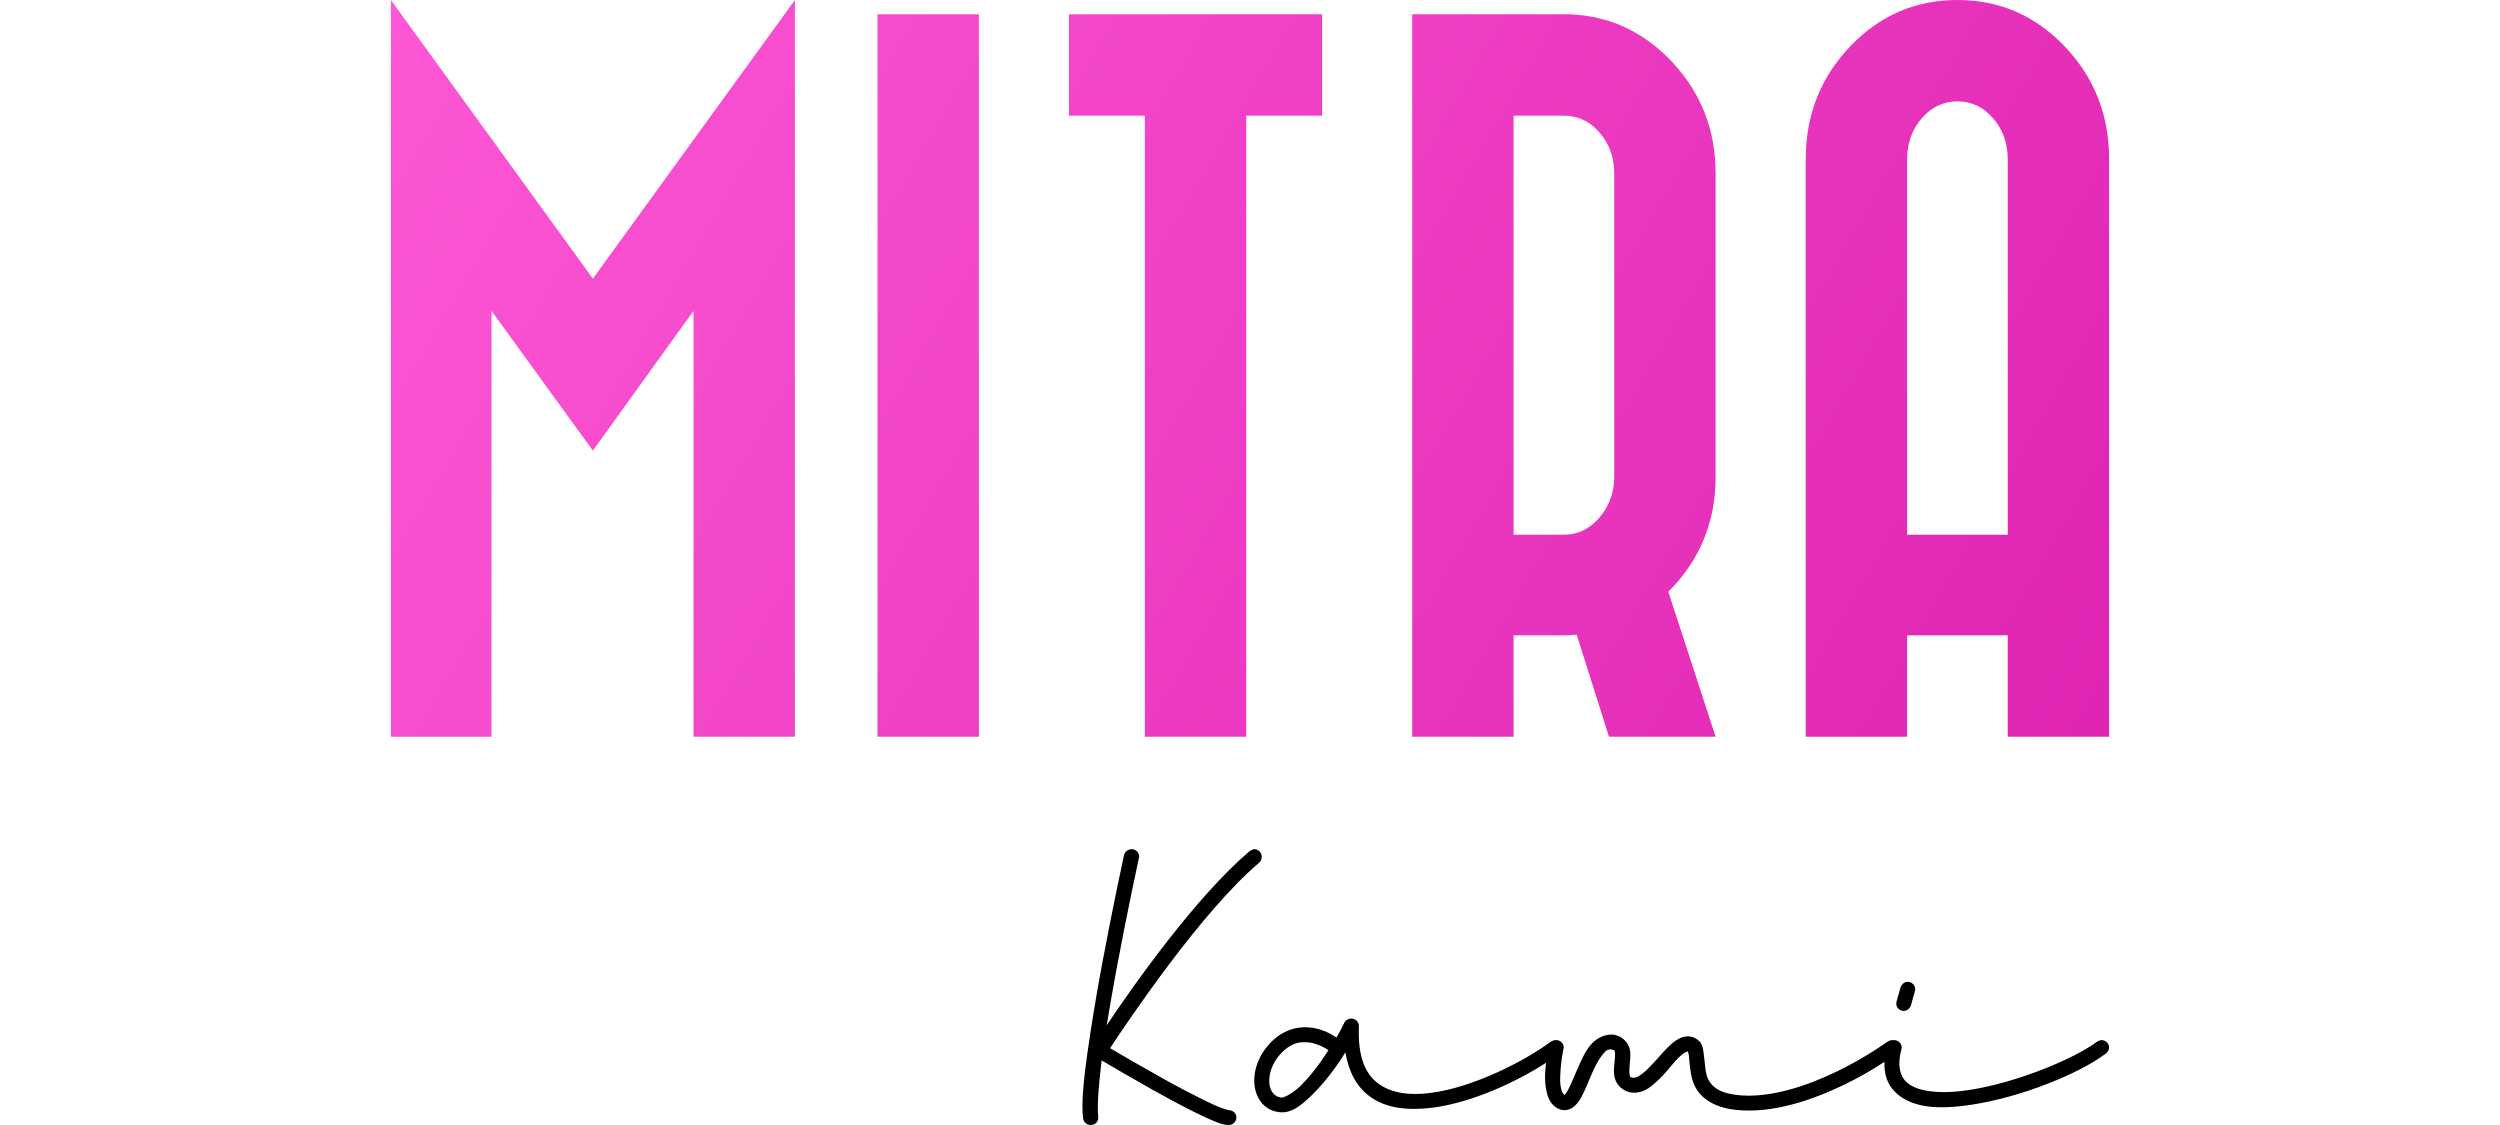 <svg xmlns="http://www.w3.org/2000/svg" viewBox="0 0 100 45">
	<title>Mitra Kami</title>
	<linearGradient id="gradient" gradientUnits="userSpaceOnUse" x1="7.295" y1="3.734" x2="93.119" y2="53.285">
		<stop offset="0" style="stop-color:#ff5bd8"/>
		<stop offset="1" style="stop-color:#d717a9"/>
	</linearGradient>
	<path fill="url(#gradient)" d="M31.796,29.469l-4.055,-0l-0,-17.033l-4.026,5.588l-4.055,-5.588l-0,17.033l-4.025,-0l-0,-29.469l8.08,11.145l8.081,-11.145l-0,29.469Zm3.304,-28.898l4.056,-0l-0,28.898l-4.056,-0l0,-28.898Zm17.784,-0l-0,4.055l-3.034,0l-0,24.843l-4.056,-0l0,-24.843l-3.034,0l0,-4.055l10.124,-0Zm9.883,-0c1.622,0.06 3.004,0.706 4.145,1.937c1.142,1.232 1.713,2.709 1.713,4.431l-0,12.136c-0,1.803 -0.631,3.335 -1.893,4.596l1.893,5.798l-4.266,-0l-1.292,-4.085c-0.16,0.02 -0.32,0.03 -0.48,0.03l-2.043,-0l-0,4.055l-4.055,-0l-0,-28.898l6.278,-0Zm9.462,5.797c0,-1.762 0.591,-3.264 1.773,-4.506c1.181,-1.241 2.613,-1.862 4.295,-1.862c1.683,0 3.114,0.621 4.296,1.862c1.182,1.242 1.772,2.744 1.772,4.506l0,23.101l-4.055,-0l0,-4.055l-4.025,-0l-0,4.055l-4.056,-0l0,-23.101Zm-11.685,-1.742l-0,16.762l2.013,0c0.56,0 1.036,-0.23 1.426,-0.691c0.391,-0.46 0.586,-1.001 0.586,-1.622l0,-12.136c0,-0.641 -0.195,-1.186 -0.586,-1.637c-0.39,-0.451 -0.866,-0.676 -1.426,-0.676l-2.013,0Zm19.766,16.762l0,-15.02c0,-0.64 -0.195,-1.186 -0.586,-1.637c-0.39,-0.45 -0.866,-0.676 -1.427,-0.676c-0.56,0 -1.036,0.226 -1.427,0.676c-0.39,0.451 -0.585,0.997 -0.585,1.637l-0,15.02l4.025,0Z"/>
	<path fill="#000" d="M45.265,33.966c0.169,0 0.304,0.135 0.304,0.304c0,0.017 -0.017,0.051 -0.017,0.068c0,-0 -0.456,2.095 -0.895,4.444c-0.135,0.743 -0.271,1.504 -0.389,2.23c1.081,-1.622 3.582,-5.153 5.711,-6.961c0.051,-0.034 0.136,-0.085 0.186,-0.085c0.169,0 0.304,0.135 0.304,0.304c0,0.085 -0.033,0.186 -0.101,0.237c-2.315,1.96 -5.238,6.319 -5.965,7.418c0.304,0.186 1.065,0.625 2.028,1.166c0.591,0.338 1.217,0.659 1.723,0.912c0.254,0.118 0.49,0.237 0.676,0.304c0.186,0.068 0.321,0.102 0.321,0.102c0.169,-0 0.305,0.118 0.305,0.287c-0,0.169 -0.136,0.304 -0.305,0.304c-0.185,0 -0.338,-0.051 -0.54,-0.135c-0.203,-0.085 -0.44,-0.186 -0.71,-0.321c-0.524,-0.254 -1.149,-0.592 -1.757,-0.93c-0.862,-0.49 -1.69,-0.963 -2.079,-1.199c-0.118,0.997 -0.186,1.825 -0.135,2.247l0,0.051c0,0.169 -0.135,0.287 -0.304,0.287c-0.152,0 -0.287,-0.118 -0.304,-0.27c-0.068,-0.575 0.017,-1.487 0.169,-2.569c0.152,-1.081 0.355,-2.315 0.574,-3.497c0.44,-2.366 0.896,-4.461 0.896,-4.461c0.034,-0.136 0.169,-0.237 0.304,-0.237Zm16.577,8.548c-1.161,0.744 -2.913,1.577 -4.529,1.793c-0.946,0.118 -1.876,0.051 -2.552,-0.473c-0.49,-0.372 -0.811,-0.946 -0.946,-1.74c-0.186,0.304 -0.405,0.625 -0.659,0.946c-0.287,0.372 -0.608,0.71 -0.912,0.98c-0.305,0.27 -0.626,0.49 -0.997,0.473c-0.305,-0.017 -0.558,-0.135 -0.744,-0.338c-0.186,-0.203 -0.287,-0.456 -0.321,-0.743c-0.067,-0.558 0.152,-1.217 0.676,-1.741c0.642,-0.642 1.402,-0.659 1.943,-0.49c0.287,0.085 0.507,0.22 0.659,0.321c0.152,-0.27 0.271,-0.49 0.304,-0.574c0.034,-0.102 0.169,-0.186 0.288,-0.186c0.169,-0 0.304,0.135 0.304,0.304c-0.051,1.25 0.27,1.926 0.777,2.298c0.507,0.372 1.234,0.49 2.095,0.372c1.724,-0.22 3.802,-1.301 4.799,-2.045c0.051,-0.034 0.135,-0.067 0.186,-0.067c0.006,-0 0.012,-0 0.018,0c0.005,-0 0.01,-0 0.016,-0c0.169,-0 0.304,0.135 0.304,0.304c-0,0.017 -0.017,0.05 -0.017,0.067c0,0 -0.101,0.474 -0.118,0.947c-0.017,0.236 -0.017,0.473 0.034,0.642c0.033,0.135 0.084,0.202 0.135,0.236c0.017,-0.017 0.067,-0.084 0.118,-0.169c0.118,-0.202 0.237,-0.523 0.389,-0.861c0.152,-0.338 0.304,-0.71 0.54,-0.98c0.186,-0.22 0.49,-0.406 0.811,-0.406l0.068,-0c0.051,-0 0.101,0.017 0.152,0.034c0.27,0.067 0.473,0.321 0.524,0.54c0.051,0.22 0.017,0.423 -0,0.609c-0.017,0.186 -0.017,0.338 -0,0.422c0.017,0.085 -0,0.085 0.118,0.119c0.085,0.016 0.186,-0.017 0.355,-0.136c0.169,-0.118 0.372,-0.338 0.575,-0.557c0.202,-0.22 0.405,-0.473 0.625,-0.659c0.219,-0.186 0.473,-0.355 0.794,-0.288c0.152,0.034 0.321,0.153 0.389,0.271c0.067,0.118 0.084,0.253 0.101,0.372c0.034,0.236 0.051,0.49 0.084,0.726c0.034,0.237 0.119,0.423 0.288,0.592c0.169,0.169 0.439,0.304 0.963,0.371c1.301,0.152 2.822,-0.371 4.005,-0.946c1.182,-0.574 2.01,-1.183 2.01,-1.183c0.051,-0.034 0.135,-0.067 0.186,-0.067c0.015,-0 0.03,0.001 0.044,0.003c0.013,-0.002 0.027,-0.003 0.041,-0.003c0.169,-0 0.304,0.135 0.304,0.304c-0,0.017 -0.017,0.067 -0.017,0.084c-0.118,0.44 -0.085,0.761 -0,0.98c0.084,0.22 0.236,0.372 0.473,0.49c0.473,0.237 1.301,0.288 2.247,0.136c1.893,-0.288 4.208,-1.251 5.103,-1.927c0.051,-0.034 0.136,-0.067 0.186,-0.067c0.169,-0 0.304,0.135 0.304,0.304c0,0.084 -0.067,0.186 -0.135,0.236c-1.047,0.795 -3.362,1.741 -5.373,2.045c-0.997,0.152 -1.91,0.169 -2.602,-0.186c-0.338,-0.169 -0.642,-0.456 -0.778,-0.828c-0.076,-0.211 -0.11,-0.444 -0.099,-0.702c-0.372,0.246 -0.941,0.594 -1.624,0.922c-1.234,0.591 -2.839,1.166 -4.343,0.997c-0.608,-0.068 -1.03,-0.271 -1.318,-0.541c-0.287,-0.27 -0.405,-0.608 -0.456,-0.912c-0.051,-0.305 -0.068,-0.575 -0.084,-0.744c-0.017,-0.068 -0.034,-0.118 -0.034,-0.135c-0.034,-0 -0.119,0.017 -0.271,0.152c-0.169,0.135 -0.354,0.372 -0.557,0.608c-0.203,0.237 -0.423,0.456 -0.659,0.642c-0.237,0.186 -0.558,0.304 -0.879,0.22c-0.287,-0.084 -0.49,-0.304 -0.557,-0.541c-0.068,-0.236 -0.034,-0.439 -0.017,-0.625c0.017,-0.186 0.033,-0.338 0.017,-0.422c-0.017,-0.085 0.016,-0.068 -0.085,-0.102c-0.169,-0.05 -0.253,0 -0.405,0.186c-0.153,0.186 -0.322,0.507 -0.457,0.828c-0.135,0.321 -0.27,0.659 -0.422,0.929c-0.085,0.136 -0.169,0.254 -0.304,0.355c-0.135,0.102 -0.338,0.152 -0.524,0.085c-0.304,-0.102 -0.456,-0.389 -0.524,-0.659c-0.068,-0.271 -0.084,-0.558 -0.068,-0.828c0.008,-0.13 0.021,-0.257 0.035,-0.374Zm-9.666,-0.826l-0.034,0c-0.27,0 -0.557,0.102 -0.862,0.406c-0.405,0.405 -0.54,0.895 -0.506,1.25c0.016,0.169 0.084,0.321 0.168,0.406c0.085,0.084 0.186,0.152 0.338,0.152c0.068,-0 0.305,-0.102 0.575,-0.321c0.27,-0.22 0.558,-0.558 0.828,-0.913c0.169,-0.219 0.304,-0.439 0.456,-0.659c-0.118,-0.084 -0.304,-0.186 -0.524,-0.253c-0.135,-0.051 -0.287,-0.068 -0.439,-0.068Zm24.112,-2.416l0.017,-0c0.169,-0 0.305,0.135 0.305,0.304c-0,0.017 -0.017,0.068 -0.017,0.084l-0.152,0.541c-0.034,0.118 -0.153,0.237 -0.288,0.237c-0.169,-0 -0.304,-0.135 -0.304,-0.304c0,-0.017 0.017,-0.068 0.017,-0.085l0.152,-0.541c0.034,-0.118 0.152,-0.236 0.27,-0.236Z"/>
</svg>